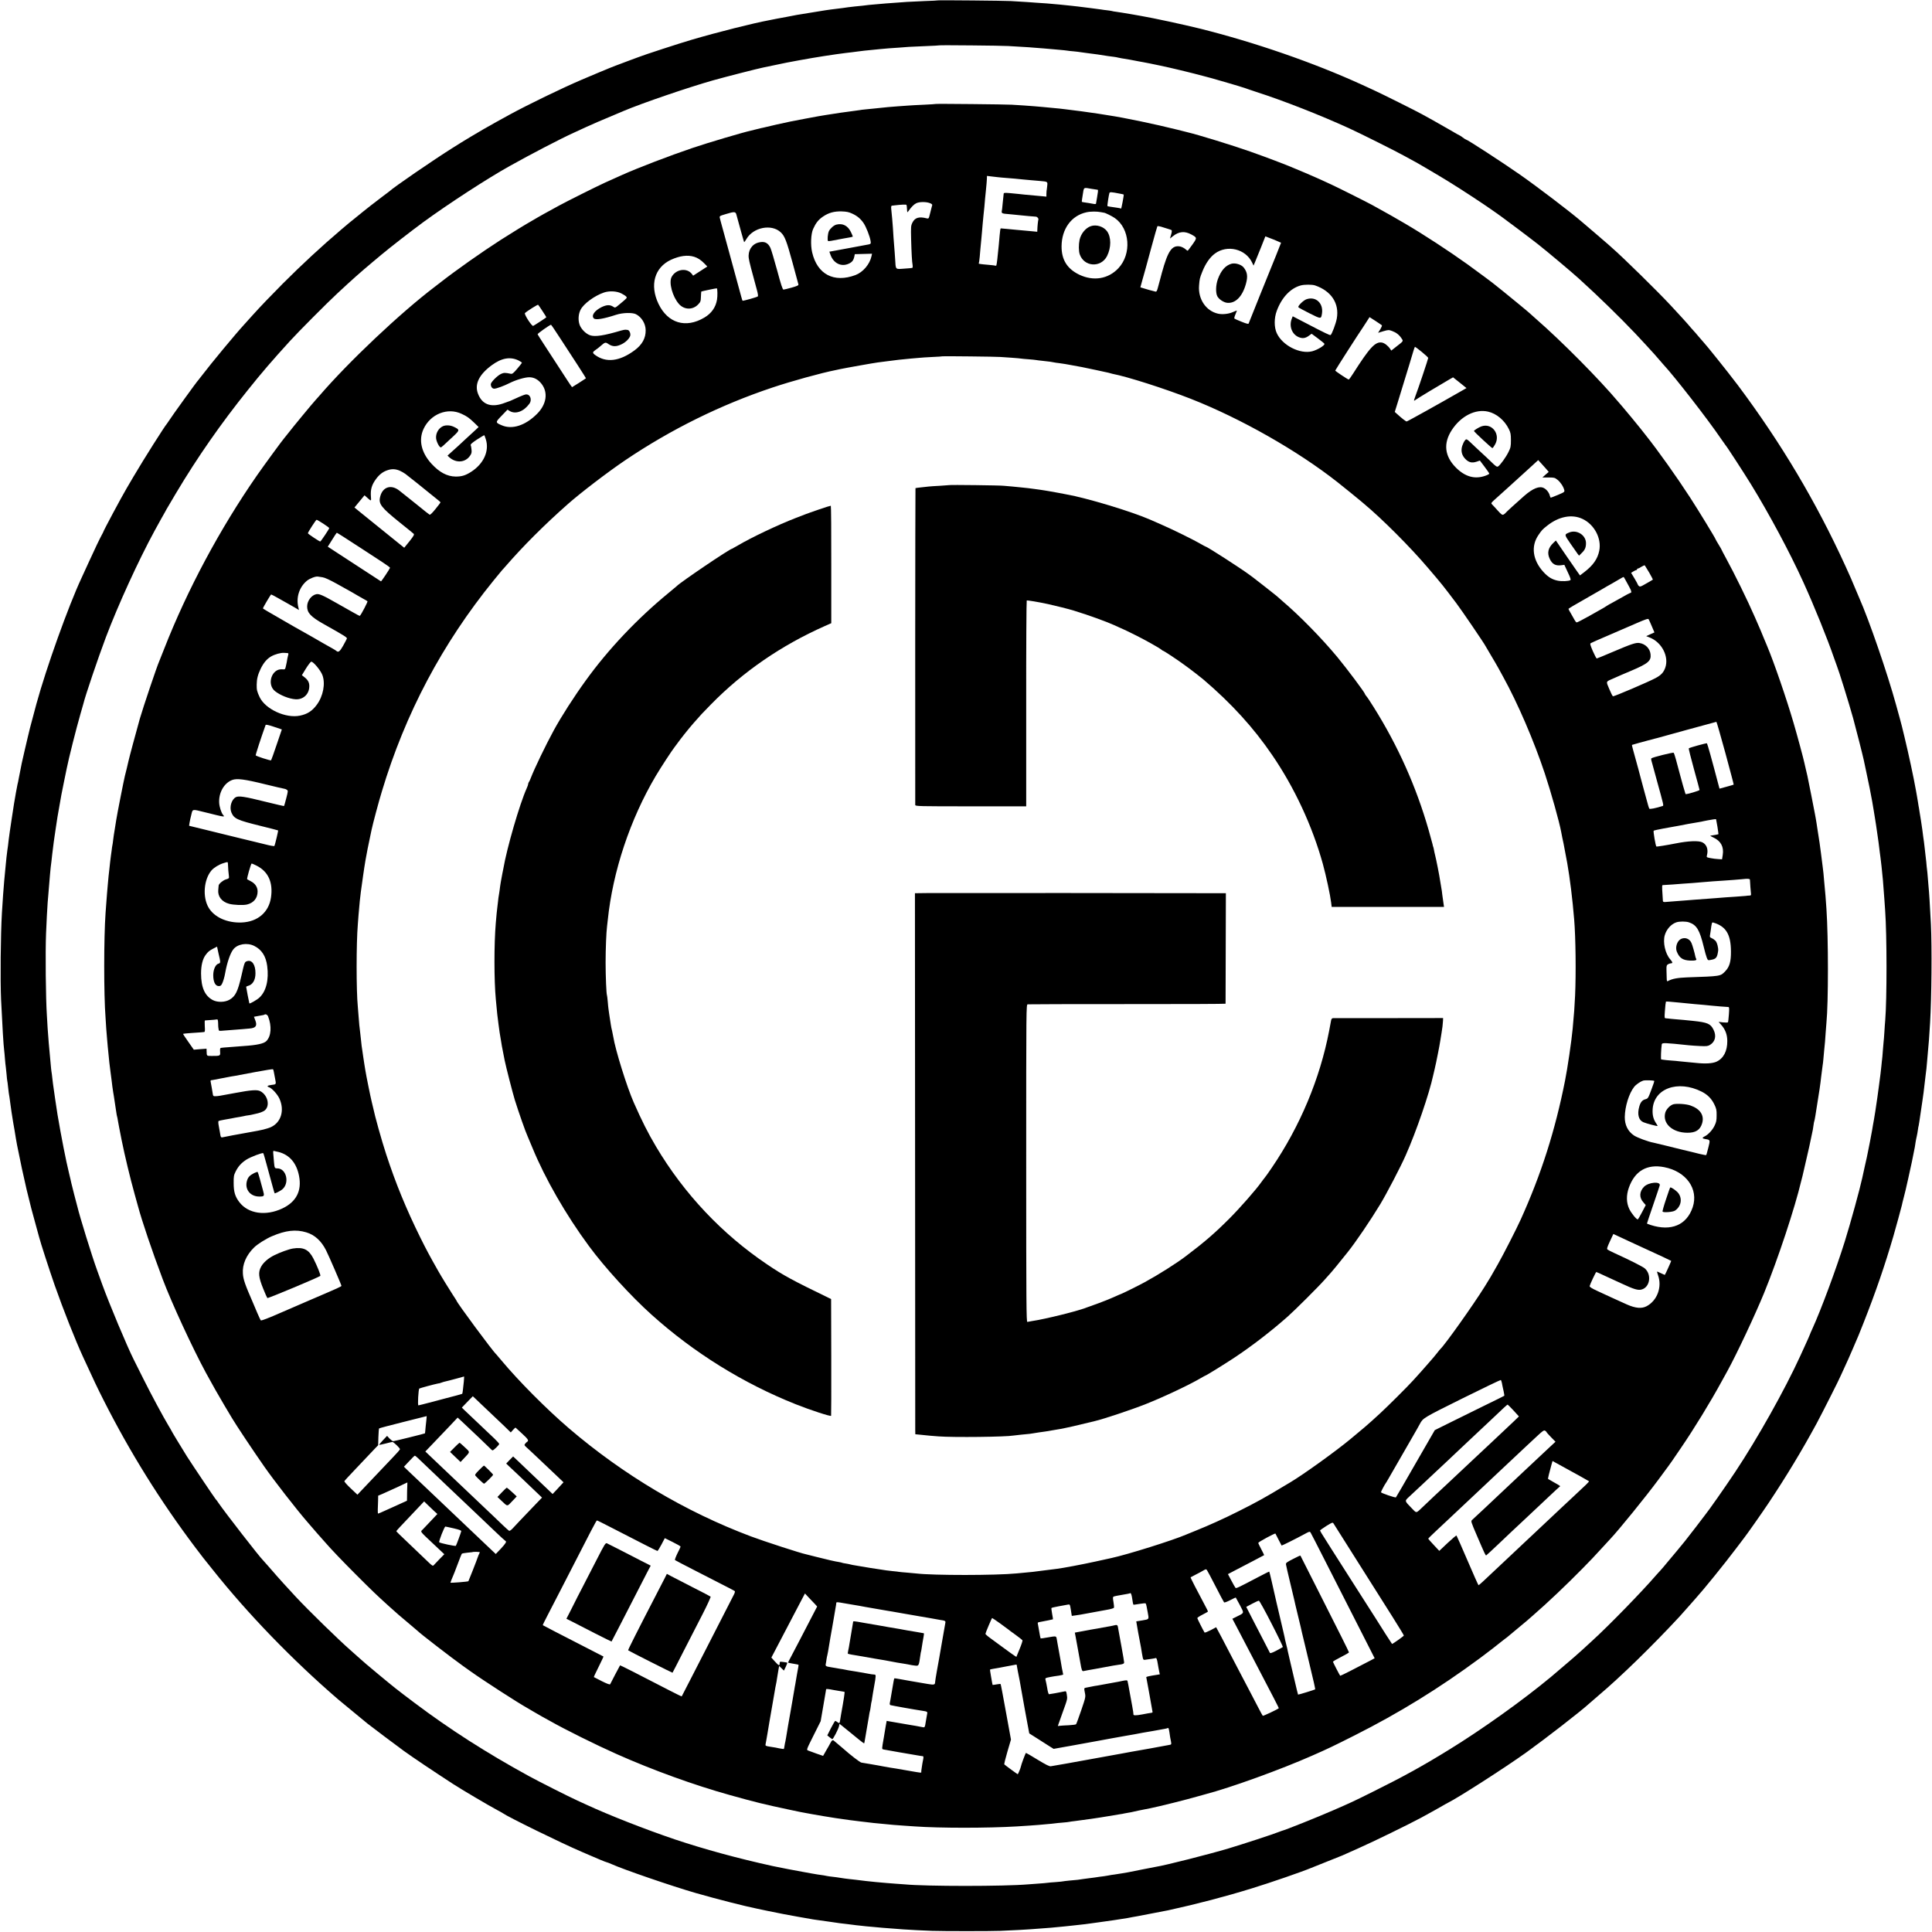 <?xml version="1.0" standalone="no"?>
<!DOCTYPE svg PUBLIC "-//W3C//DTD SVG 20010904//EN"
 "http://www.w3.org/TR/2001/REC-SVG-20010904/DTD/svg10.dtd">
<svg version="1.0" xmlns="http://www.w3.org/2000/svg"
 width="2535pt" height="2535pt" viewBox="0 0 2535 2535"
 preserveAspectRatio="xMidYMid meet">
<g transform="translate(0,2535) scale(0.1,-0.1)"
fill="#000000" stroke="none">
<path d="M12308 25345 c-2 -2 -82 -6 -178 -9 -96 -4 -200 -9 -230 -11 -112 -8
-236 -17 -275 -20 -22 -2 -74 -6 -115 -10 -79 -6 -145 -13 -195 -20 -16 -2
-61 -7 -100 -10 -38 -4 -76 -8 -85 -10 -8 -1 -40 -6 -70 -10 -30 -3 -66 -8
-80 -10 -14 -2 -50 -7 -80 -10 -30 -4 -62 -9 -70 -10 -38 -7 -102 -17 -123
-20 -21 -3 -189 -30 -252 -41 -16 -3 -77 -14 -135 -26 -58 -11 -116 -22 -130
-24 -14 -2 -36 -7 -50 -10 -14 -3 -36 -8 -50 -10 -201 -37 -671 -155 -1015
-256 -154 -45 -636 -202 -696 -227 -13 -5 -67 -25 -119 -44 -109 -40 -271
-102 -315 -122 -16 -7 -55 -23 -85 -35 -60 -25 -65 -27 -225 -95 -260 -111
-710 -329 -955 -463 -66 -35 -278 -154 -337 -188 -94 -55 -271 -160 -293 -175
-14 -9 -63 -40 -110 -69 -244 -153 -784 -523 -830 -570 -3 -3 -41 -32 -85 -64
-76 -57 -254 -195 -265 -206 -3 -3 -39 -32 -80 -65 -103 -83 -105 -84 -200
-165 -260 -221 -517 -459 -769 -711 -159 -160 -296 -303 -396 -414 -49 -55
-98 -109 -108 -120 -117 -127 -444 -522 -552 -665 -27 -36 -52 -67 -55 -70
-16 -14 -347 -473 -386 -535 -10 -16 -21 -32 -24 -35 -24 -23 -310 -475 -439
-695 -45 -77 -86 -147 -91 -155 -71 -121 -302 -553 -305 -570 0 -3 -7 -16 -15
-30 -27 -48 -103 -207 -177 -370 -41 -91 -83 -183 -94 -205 -172 -368 -463
-1182 -591 -1650 -27 -101 -75 -279 -84 -315 -9 -36 -26 -106 -29 -120 -2 -8
-19 -83 -39 -166 -19 -84 -37 -163 -40 -175 -14 -66 -37 -186 -42 -213 -2 -17
-9 -47 -14 -66 -7 -29 -33 -175 -46 -255 -1 -11 -16 -108 -33 -215 -16 -107
-33 -220 -36 -250 -9 -78 -11 -99 -19 -150 -3 -25 -8 -65 -11 -90 -2 -25 -6
-65 -9 -90 -3 -25 -8 -76 -11 -115 -4 -38 -8 -86 -10 -105 -6 -55 -22 -284
-30 -420 -17 -291 -22 -879 -11 -1135 17 -358 32 -605 41 -670 2 -16 7 -66 10
-110 4 -44 8 -91 11 -105 2 -14 6 -56 10 -95 3 -38 7 -77 9 -85 2 -8 7 -42 10
-75 3 -33 8 -71 10 -85 7 -38 13 -80 20 -135 3 -27 10 -79 16 -115 6 -36 12
-78 15 -95 2 -16 6 -41 9 -55 3 -14 10 -52 15 -85 10 -64 27 -167 34 -200 88
-443 160 -748 253 -1075 19 -69 36 -129 37 -135 14 -59 135 -432 204 -630 114
-324 272 -723 372 -940 142 -310 189 -408 271 -570 345 -682 743 -1321 1202
-1930 50 -65 96 -126 103 -135 7 -8 61 -76 120 -150 466 -587 1053 -1193 1652
-1709 33 -28 201 -167 292 -241 41 -34 84 -69 95 -78 30 -25 412 -312 475
-357 131 -94 362 -249 640 -430 109 -71 466 -282 580 -343 36 -19 70 -38 75
-42 65 -48 762 -390 1035 -507 58 -25 119 -51 135 -58 74 -33 181 -77 196 -80
9 -2 36 -12 60 -23 156 -71 797 -291 1109 -381 287 -82 644 -173 803 -205 12
-3 76 -16 142 -30 66 -14 134 -27 150 -30 17 -3 41 -8 55 -11 31 -7 340 -62
395 -71 45 -7 38 -6 200 -28 66 -10 131 -19 145 -21 14 -2 52 -7 85 -10 33 -4
73 -9 89 -11 16 -3 54 -7 85 -10 31 -3 67 -7 81 -9 14 -1 59 -5 100 -9 41 -4
95 -9 120 -11 41 -4 110 -9 275 -21 105 -7 257 -15 375 -19 136 -5 780 -5 895
0 182 8 343 16 385 20 25 2 86 6 135 10 50 3 115 8 145 11 139 13 241 23 290
29 19 2 60 7 90 10 50 5 84 9 160 20 14 2 50 7 80 11 84 10 341 49 385 57 30
6 97 19 125 23 27 5 386 74 410 79 379 83 749 180 1095 287 248 76 664 220
780 269 11 5 101 40 200 80 99 39 194 77 210 84 17 8 113 51 215 96 190 84
651 309 820 400 95 51 277 153 315 176 11 7 27 15 35 19 131 64 752 463 1027
660 250 180 706 533 818 635 32 29 43 38 126 109 291 245 711 655 1069 1041
27 29 114 128 150 169 12 14 36 41 53 60 114 126 382 457 535 660 56 74 105
140 110 145 39 50 231 323 319 455 232 349 429 674 628 1040 62 114 315 615
315 624 0 2 22 50 49 107 27 57 77 169 111 249 34 80 68 159 75 175 7 17 38
93 68 170 159 403 279 752 392 1140 28 98 105 377 110 402 1 10 13 56 25 103
12 47 23 92 25 100 2 8 17 76 34 150 16 74 32 146 35 160 3 14 8 36 11 50 3
14 12 59 20 100 8 41 17 86 20 100 2 13 7 42 10 65 4 22 10 56 15 75 5 19 11
57 15 84 3 27 8 52 10 55 1 3 6 30 10 60 4 30 9 63 11 75 2 11 6 38 9 61 6 45
16 112 20 135 6 33 23 166 30 235 3 28 7 66 10 85 11 84 15 119 20 185 3 39 8
90 10 115 11 112 20 224 30 400 20 335 25 992 11 1290 -15 284 -23 416 -31
495 -2 22 -6 76 -10 120 -3 44 -8 91 -10 105 -2 14 -7 59 -10 100 -4 41 -9 84
-11 95 -2 11 -6 47 -9 80 -3 33 -8 71 -10 85 -2 14 -7 45 -10 70 -8 65 -14
114 -30 215 -8 50 -17 107 -21 129 -3 21 -7 48 -10 59 -2 12 -6 37 -9 57 -3
20 -7 47 -10 60 -3 14 -10 52 -15 85 -32 179 -93 464 -151 705 -17 69 -32 132
-34 140 -3 15 -39 147 -76 280 -115 419 -355 1114 -484 1405 -7 17 -32 75 -55
130 -23 55 -48 114 -55 130 -377 853 -821 1624 -1375 2385 -46 63 -94 129
-107 145 -13 17 -27 35 -31 40 -84 113 -393 499 -416 520 -6 6 -35 39 -65 75
-30 36 -59 70 -65 75 -6 6 -24 26 -40 45 -33 41 -160 181 -266 294 -173 186
-629 633 -763 749 -12 10 -38 33 -57 51 -19 17 -100 87 -180 155 -80 68 -156
133 -170 145 -154 132 -577 454 -810 617 -234 163 -689 459 -707 459 -3 0 -21
11 -39 25 -18 14 -35 25 -37 25 -3 0 -65 35 -138 78 -74 43 -170 98 -214 122
-44 24 -109 59 -145 80 -77 43 -534 271 -635 317 -38 18 -106 49 -150 69 -636
291 -1414 560 -2137 740 -216 53 -609 138 -762 164 -28 5 -89 16 -136 24 -96
16 -149 25 -200 32 -19 2 -42 6 -50 9 -8 2 -37 7 -65 10 -27 3 -61 7 -74 10
-14 2 -47 7 -75 10 -28 3 -62 8 -76 10 -14 2 -50 7 -80 10 -30 3 -66 8 -80 10
-14 2 -50 6 -80 9 -30 3 -100 10 -155 16 -55 5 -131 12 -170 15 -38 2 -99 7
-135 9 -60 5 -149 11 -335 22 -76 5 -953 13 -957 9z m922 -599 c47 -3 130 -8
185 -11 55 -3 120 -7 145 -10 25 -2 83 -7 130 -10 47 -4 99 -8 115 -10 17 -1
62 -5 100 -9 39 -3 81 -8 95 -10 14 -3 54 -7 90 -10 36 -4 76 -8 90 -11 14 -2
46 -7 72 -10 68 -7 232 -31 288 -41 14 -2 45 -6 70 -9 25 -3 52 -8 61 -11 10
-2 30 -6 45 -9 32 -4 185 -31 224 -40 14 -3 39 -7 55 -10 81 -14 350 -71 445
-95 41 -10 86 -21 100 -24 14 -3 70 -17 125 -31 55 -15 109 -29 119 -31 46 -9
525 -148 561 -163 11 -5 72 -25 135 -46 361 -116 852 -309 1225 -480 153 -70
612 -300 718 -359 64 -36 119 -66 121 -66 6 0 333 -192 456 -268 193 -119 487
-312 632 -416 31 -23 66 -48 78 -56 35 -24 395 -295 474 -358 129 -102 430
-355 532 -447 250 -226 538 -507 741 -721 60 -64 231 -248 250 -271 78 -91
104 -121 120 -138 142 -152 583 -719 753 -970 30 -44 57 -82 60 -85 13 -11
242 -364 332 -510 241 -392 509 -892 688 -1285 146 -321 316 -741 405 -1000
15 -44 31 -89 36 -100 25 -60 160 -493 215 -692 33 -120 128 -494 138 -543 2
-14 19 -90 36 -170 27 -124 60 -288 76 -380 13 -74 17 -98 21 -125 2 -16 8
-52 13 -80 5 -27 12 -70 15 -95 3 -25 11 -74 16 -110 13 -84 22 -151 34 -255
3 -27 8 -61 10 -75 6 -42 17 -143 31 -290 6 -67 7 -87 19 -250 4 -52 8 -117
10 -145 24 -326 24 -1170 1 -1445 -3 -25 -7 -94 -11 -154 -4 -60 -8 -116 -10
-125 -1 -9 -6 -61 -10 -116 -4 -55 -8 -106 -10 -115 -1 -8 -6 -46 -9 -85 -9
-87 -12 -111 -32 -260 -9 -66 -18 -133 -20 -148 -10 -78 -43 -291 -60 -377 -2
-14 -7 -41 -10 -60 -3 -19 -16 -89 -29 -155 -13 -66 -26 -131 -29 -145 -2 -14
-18 -88 -36 -165 -17 -77 -33 -149 -35 -160 -31 -144 -152 -586 -230 -836
-115 -367 -313 -900 -426 -1147 -16 -34 -29 -64 -29 -67 0 -2 -11 -28 -24 -57
-13 -29 -35 -78 -49 -108 -14 -30 -39 -86 -57 -125 -202 -441 -556 -1073 -853
-1520 -132 -198 -350 -510 -400 -570 -4 -5 -57 -75 -118 -155 -61 -80 -126
-163 -144 -185 -18 -22 -69 -83 -111 -135 -43 -52 -83 -100 -89 -106 -5 -6
-26 -30 -45 -54 -19 -24 -51 -61 -70 -82 -19 -20 -46 -50 -59 -65 -181 -211
-622 -664 -841 -863 -51 -47 -112 -102 -134 -123 -23 -21 -63 -57 -90 -80 -27
-23 -54 -47 -60 -52 -10 -9 -197 -169 -251 -214 -374 -311 -906 -691 -1345
-961 -349 -215 -600 -353 -995 -549 -261 -130 -285 -141 -517 -242 -218 -95
-630 -260 -683 -273 -5 -2 -21 -8 -35 -13 -62 -26 -465 -158 -662 -217 -255
-76 -833 -223 -953 -241 -11 -2 -90 -17 -175 -34 -85 -18 -168 -34 -185 -37
-16 -2 -56 -9 -88 -15 -32 -5 -74 -12 -95 -15 -20 -2 -59 -8 -87 -14 -27 -5
-74 -12 -104 -15 -30 -4 -63 -9 -75 -11 -12 -2 -43 -6 -71 -9 -27 -3 -61 -8
-75 -10 -36 -7 -85 -13 -176 -20 -43 -4 -81 -9 -84 -10 -3 -2 -46 -6 -95 -10
-50 -3 -101 -8 -115 -10 -14 -2 -65 -7 -115 -10 -49 -3 -110 -8 -135 -10 -314
-27 -1341 -27 -1620 0 -19 2 -75 6 -125 9 -87 6 -124 10 -250 21 -103 10 -165
17 -265 30 -19 2 -60 7 -90 10 -30 3 -80 10 -110 15 -30 5 -80 12 -110 15 -30
3 -62 8 -70 10 -13 4 -61 11 -125 20 -11 1 -48 8 -82 14 -35 6 -74 13 -88 16
-104 18 -326 61 -415 80 -457 100 -903 222 -1285 350 -390 132 -862 317 -1160
455 -33 15 -87 40 -120 55 -110 50 -511 252 -636 321 -553 302 -1044 617
-1502 962 -249 188 -250 189 -477 377 -119 98 -204 171 -270 231 -25 22 -63
56 -84 75 -165 144 -562 532 -723 705 -127 137 -224 244 -254 279 -19 22 -36
42 -39 45 -3 3 -35 39 -70 80 -36 41 -68 77 -71 80 -35 30 -497 625 -579 745
-18 28 -37 52 -41 55 -7 5 -310 456 -376 560 -63 101 -203 331 -203 336 0 2
-17 32 -38 66 -66 109 -226 405 -332 618 -56 113 -113 225 -125 250 -85 168
-322 733 -415 990 -23 63 -52 144 -65 180 -68 186 -229 706 -260 838 -3 9 -20
78 -40 152 -19 74 -37 146 -40 160 -2 14 -16 70 -29 125 -40 161 -103 483
-151 767 -7 38 -55 367 -60 408 -2 19 -7 58 -10 85 -3 28 -7 61 -10 75 -2 14
-7 57 -10 95 -3 39 -8 88 -10 110 -10 95 -21 232 -30 360 -3 50 -8 126 -10
170 -15 224 -21 828 -11 1075 6 147 16 346 21 405 5 63 16 201 20 240 1 17 6
71 10 120 4 50 9 97 10 105 2 8 6 44 10 80 3 36 8 76 10 90 2 14 7 50 10 80 3
30 8 66 10 80 2 14 7 45 10 70 3 25 12 86 20 135 8 50 16 106 19 125 5 33 41
237 51 290 2 14 18 93 35 175 17 83 33 161 36 175 24 123 125 524 179 710 20
69 38 132 40 140 22 95 193 600 294 868 163 430 428 1009 639 1397 49 91 124
224 139 250 7 11 15 27 19 35 4 8 60 103 124 210 282 473 589 913 944 1355
183 229 315 382 550 640 103 114 500 513 622 625 201 187 297 272 454 404 58
49 115 97 128 107 106 89 398 316 547 425 323 236 836 570 1130 734 286 160
667 358 845 439 41 19 116 53 165 76 76 35 163 73 490 210 241 102 842 307
1165 399 167 47 601 158 664 170 26 5 174 36 201 42 83 20 436 84 595 108 155
24 196 29 288 41 20 2 55 7 77 9 22 3 60 8 85 11 25 3 61 7 80 10 19 2 64 7
100 10 36 3 85 8 110 11 70 7 147 13 245 19 50 4 108 8 130 10 22 2 121 6 220
10 99 4 181 8 183 10 5 4 814 -3 902 -9z"/>
<path d="M12279 23986 c-2 -2 -71 -6 -154 -10 -82 -4 -175 -8 -205 -11 -30 -2
-93 -7 -140 -10 -47 -4 -103 -8 -125 -10 -132 -13 -163 -16 -195 -20 -19 -2
-64 -7 -100 -10 -36 -3 -72 -8 -80 -10 -8 -2 -37 -6 -65 -9 -58 -6 -304 -42
-385 -56 -30 -5 -71 -12 -90 -15 -28 -4 -309 -58 -370 -70 -66 -13 -301 -66
-312 -70 -7 -2 -24 -6 -38 -9 -14 -2 -54 -12 -90 -21 -36 -9 -72 -18 -80 -20
-95 -20 -562 -158 -765 -227 -304 -103 -718 -262 -921 -353 -16 -8 -61 -28
-100 -45 -38 -17 -96 -43 -129 -58 -97 -44 -502 -246 -600 -300 -201 -110
-232 -127 -280 -155 -27 -17 -59 -35 -70 -41 -80 -45 -278 -166 -415 -254
-246 -158 -584 -396 -795 -561 -22 -17 -53 -41 -70 -54 -453 -344 -1130 -983
-1516 -1432 -19 -21 -41 -46 -49 -55 -28 -29 -306 -365 -355 -430 -28 -36 -53
-67 -56 -70 -12 -10 -268 -360 -355 -485 -489 -704 -916 -1503 -1220 -2279
-30 -78 -59 -150 -64 -161 -31 -68 -213 -610 -255 -755 -51 -182 -142 -520
-150 -560 -4 -21 -38 -162 -46 -190 -11 -41 -105 -517 -113 -575 -3 -22 -12
-78 -20 -125 -8 -47 -18 -110 -21 -140 -3 -30 -8 -62 -10 -70 -2 -8 -7 -39
-10 -69 -4 -30 -8 -62 -10 -72 -2 -9 -6 -46 -10 -81 -3 -34 -8 -76 -10 -93 -6
-46 -14 -123 -20 -195 -3 -36 -7 -87 -10 -115 -3 -27 -7 -86 -10 -130 -3 -44
-8 -105 -10 -135 -23 -324 -24 -1069 0 -1375 1 -22 6 -86 9 -142 4 -56 9 -117
11 -135 2 -18 6 -64 9 -103 8 -85 16 -170 21 -210 2 -16 9 -70 15 -120 6 -49
13 -101 15 -115 2 -14 6 -47 9 -75 4 -27 9 -61 11 -75 3 -14 7 -41 10 -60 2
-19 9 -64 15 -100 6 -36 13 -83 16 -105 3 -22 7 -46 10 -54 3 -8 7 -30 10 -50
5 -29 23 -126 49 -256 42 -208 113 -504 172 -715 19 -69 38 -138 43 -155 51
-192 188 -597 325 -960 117 -311 392 -905 568 -1230 87 -160 162 -291 240
-423 51 -84 97 -161 102 -171 48 -82 276 -425 423 -635 127 -182 425 -565 565
-726 12 -14 48 -56 82 -95 33 -38 74 -86 92 -105 17 -19 41 -46 53 -60 80 -93
234 -254 415 -435 205 -205 266 -264 430 -412 116 -104 128 -115 255 -221 63
-53 117 -99 120 -102 25 -28 443 -351 596 -460 27 -19 74 -53 104 -74 167
-119 616 -409 742 -479 25 -14 63 -36 85 -50 21 -13 69 -40 106 -61 37 -20 84
-46 105 -58 195 -111 604 -314 872 -433 474 -211 1015 -407 1485 -538 337 -94
445 -121 785 -193 63 -14 125 -26 138 -29 12 -2 48 -9 80 -15 31 -5 68 -12 82
-15 40 -8 246 -42 300 -50 14 -2 45 -6 70 -10 102 -15 114 -17 255 -34 127
-16 237 -28 335 -36 36 -3 83 -8 105 -10 22 -2 83 -7 135 -10 52 -4 118 -8
145 -10 328 -23 950 -23 1335 0 103 6 257 17 290 20 19 2 69 6 110 10 41 3 86
8 100 10 14 2 59 7 100 10 41 3 82 8 90 10 8 2 40 7 70 10 96 11 331 45 445
65 61 10 128 21 150 25 22 3 47 7 55 10 8 2 33 6 55 10 22 3 56 10 75 15 19 5
48 11 64 14 16 3 52 10 80 16 28 6 60 12 71 14 110 22 472 112 630 158 39 11
79 22 90 25 336 88 988 324 1400 506 208 91 278 125 560 267 585 295 1108 617
1645 1014 90 66 269 205 280 216 3 3 23 18 45 35 22 16 42 31 45 35 3 3 30 25
60 50 30 25 57 47 60 50 3 3 30 25 60 50 30 25 60 49 66 55 6 5 42 37 80 70
187 162 442 404 644 610 118 120 149 152 273 288 45 49 87 95 93 101 113 119
470 559 634 781 57 77 115 156 129 175 14 19 37 51 50 70 13 19 65 96 116 170
170 248 389 606 531 867 21 37 56 102 79 143 123 224 365 739 482 1025 182
446 403 1113 488 1473 3 9 9 37 16 62 14 59 13 53 52 225 30 127 44 192 83
380 2 11 7 40 10 65 3 25 8 48 10 51 2 3 8 34 14 70 5 35 12 75 14 89 4 21 29
182 41 260 7 48 19 135 20 155 3 29 16 126 20 155 3 14 7 52 10 85 2 33 7 83
10 110 9 85 14 140 20 237 4 51 9 109 10 128 26 261 26 1112 0 1495 -8 121
-17 234 -21 265 -2 19 -7 69 -10 110 -7 87 -8 95 -18 175 -13 109 -33 258 -41
315 -6 42 -26 173 -31 200 -2 14 -6 41 -9 60 -3 19 -7 46 -10 60 -3 14 -8 41
-11 60 -6 35 -92 471 -99 500 -2 8 -11 47 -20 85 -9 39 -18 77 -20 87 -10 50
-93 358 -140 518 -95 326 -260 804 -349 1015 -7 17 -28 66 -46 110 -35 88 -35
85 -113 265 -96 221 -269 573 -381 778 -31 56 -56 105 -56 107 0 3 -18 34 -40
70 -22 36 -40 67 -40 70 0 10 -223 376 -332 544 -177 273 -416 610 -588 826
-30 38 -60 76 -67 85 -16 21 -215 263 -228 276 -5 6 -30 35 -55 64 -260 309
-748 801 -1085 1095 -44 39 -82 72 -85 76 -11 12 -252 210 -345 285 -55 43
-102 81 -105 84 -13 13 -221 168 -365 272 -249 178 -570 388 -817 533 -121 72
-229 132 -433 245 -67 37 -466 237 -535 268 -25 11 -83 38 -130 60 -47 21
-141 63 -210 92 -69 29 -138 58 -155 65 -89 39 -373 147 -570 216 -222 79
-691 223 -825 254 -8 2 -69 17 -135 34 -284 71 -695 157 -890 186 -11 2 -78
12 -150 24 -118 18 -310 44 -425 57 -25 3 -58 7 -75 9 -16 2 -64 7 -105 10
-41 4 -93 8 -115 11 -74 7 -150 13 -250 20 -55 3 -127 8 -160 10 -73 5 -992
14 -996 10z m816 -961 c17 -2 66 -7 110 -10 44 -3 94 -7 110 -9 17 -2 66 -7
110 -11 44 -4 94 -9 110 -10 17 -2 64 -6 105 -9 111 -10 107 -7 100 -71 -3
-31 -7 -58 -8 -60 -1 -3 -2 -21 -2 -40 l0 -35 -52 5 c-29 3 -73 7 -98 9 -84 7
-185 17 -215 21 -16 2 -67 7 -112 11 -77 6 -83 5 -84 -12 -1 -11 -3 -28 -4
-39 -2 -11 -6 -54 -10 -95 -3 -41 -8 -82 -11 -92 -3 -9 1 -20 7 -24 13 -7 21
-9 142 -19 43 -4 88 -8 100 -10 12 -2 58 -6 102 -10 44 -3 88 -7 98 -8 21 -4
37 -25 31 -41 -4 -12 -12 -86 -13 -129 l-1 -28 -62 6 c-69 6 -148 13 -218 20
-25 2 -76 7 -115 11 -38 3 -74 7 -79 7 -11 3 -12 0 -31 -218 -14 -154 -27
-259 -32 -268 -2 -4 -7 -5 -11 -3 -4 2 -44 7 -90 11 -46 4 -91 8 -100 10 -9 2
-21 4 -25 4 -5 1 -6 4 -4 9 3 4 8 41 12 82 3 41 8 89 9 105 2 17 7 68 11 115
4 47 9 96 10 110 2 14 6 61 9 105 4 44 9 96 11 115 3 19 7 67 11 105 3 39 7
86 9 105 2 19 7 69 11 110 4 41 8 84 9 95 1 11 3 37 4 58 l1 39 58 -7 c31 -3
71 -8 87 -10z m1235 -154 c36 -6 68 -11 73 -11 4 0 5 -12 3 -27 -3 -16 -8 -50
-12 -78 -5 -27 -9 -53 -10 -57 -1 -5 -2 -13 -3 -19 0 -6 -12 -8 -28 -5 -16 3
-46 8 -68 12 -64 9 -87 13 -90 16 -2 2 4 44 12 94 17 103 4 95 123 75z m359
-61 c30 -5 55 -11 56 -13 3 -6 -31 -188 -35 -184 -3 3 -25 7 -50 11 -87 12
-125 18 -129 22 -4 4 18 150 26 172 6 14 25 13 132 -8z m-2489 -125 c21 -7 34
-18 32 -26 -2 -8 -6 -21 -8 -29 -2 -8 -11 -46 -21 -83 -16 -66 -18 -68 -43
-62 -101 26 -155 10 -188 -56 -20 -41 -21 -55 -17 -219 5 -182 11 -296 20
-342 2 -15 1 -29 -3 -32 -5 -3 -54 -8 -109 -11 -119 -8 -109 -19 -118 130 -4
55 -8 123 -11 150 -7 83 -13 165 -18 255 -6 81 -12 155 -22 248 -3 29 0 42 8
43 7 1 22 3 33 4 91 11 155 13 159 7 3 -5 6 -30 7 -57 3 -46 3 -47 18 -26 38
54 73 90 103 104 39 20 129 21 178 2z m-1020 -137 c68 -31 111 -67 151 -125
33 -48 83 -175 92 -235 6 -41 8 -40 -68 -53 -16 -3 -115 -21 -220 -41 -104
-19 -204 -38 -222 -41 l-31 -5 16 -44 c40 -109 140 -158 236 -115 46 20 65 44
76 96 l6 30 113 3 113 3 -7 -33 c-23 -106 -112 -210 -210 -247 -283 -106 -502
9 -569 299 -22 95 -16 241 13 305 35 78 68 121 128 162 74 51 148 72 248 69
61 -2 93 -8 135 -28z m3267 18 c18 -4 35 -7 38 -7 13 1 101 -42 141 -69 200
-138 225 -471 49 -659 -133 -142 -327 -174 -514 -85 -159 77 -233 196 -232
373 2 228 128 401 324 445 55 13 141 13 194 2z m-4785 -31 c41 -152 99 -359
102 -362 2 -2 15 16 30 41 90 154 330 201 450 88 53 -49 77 -113 156 -402 39
-146 73 -272 76 -281 4 -13 -15 -22 -89 -43 -51 -14 -99 -26 -107 -26 -11 0
-34 69 -83 253 -38 138 -77 271 -88 294 -32 69 -79 91 -156 71 -89 -22 -142
-108 -128 -207 5 -41 35 -155 106 -414 13 -46 18 -81 13 -86 -10 -10 -196 -62
-201 -57 -2 2 -10 27 -18 57 -8 30 -71 261 -140 514 -69 253 -128 467 -130
475 -2 8 -6 26 -10 40 -6 25 -3 27 82 52 108 33 125 32 135 -7z m5658 -186
c25 -7 49 -16 53 -19 5 -4 2 -31 -7 -59 l-15 -51 37 29 c80 65 155 72 243 25
78 -43 78 -43 14 -134 -31 -44 -59 -80 -62 -80 -3 0 -18 11 -34 25 -16 13 -45
27 -64 31 -108 20 -160 -56 -240 -346 -2 -8 -13 -49 -24 -90 -12 -41 -26 -94
-32 -118 -9 -32 -16 -41 -28 -38 -9 2 -29 8 -46 12 -16 4 -32 8 -35 9 -3 0
-30 9 -61 18 l-56 17 28 102 c16 57 33 119 39 138 5 19 41 152 80 294 39 143
73 263 76 267 2 4 23 2 47 -5 23 -8 62 -19 87 -27z m1448 -166 l41 -18 -65
-165 c-36 -91 -72 -178 -79 -195 -10 -22 -249 -617 -282 -701 -3 -8 -34 1 -91
24 -48 19 -91 38 -95 42 -4 4 1 28 13 54 11 26 20 49 20 51 0 2 -25 -7 -56
-21 -54 -24 -135 -32 -191 -20 -158 35 -264 190 -250 369 7 89 9 98 43 183 42
106 100 189 165 237 162 120 403 61 488 -118 l19 -40 19 45 c11 25 46 111 78
192 l58 147 62 -24 c35 -13 81 -31 103 -42z m-7660 -202 c46 -14 91 -43 135
-89 l38 -39 -93 -60 -93 -60 -18 24 c-67 84 -211 61 -265 -42 -38 -73 11 -255
95 -352 69 -79 181 -83 253 -8 32 33 35 42 37 102 1 36 4 67 5 68 7 4 202 45
204 42 9 -8 10 -103 2 -149 -17 -101 -73 -180 -166 -235 -244 -145 -480 -74
-602 181 -117 246 -52 476 163 577 116 53 218 67 305 40z m8147 -376 c214 -73
321 -237 285 -436 -12 -65 -64 -204 -81 -215 -9 -5 -67 22 -335 162 l-162 84
-11 -28 c-40 -97 -2 -205 86 -244 52 -23 92 -18 140 19 l33 24 82 -61 c46 -34
85 -66 86 -71 8 -20 -89 -79 -160 -98 -161 -41 -393 77 -466 239 -35 77 -35
197 1 292 64 174 180 297 315 333 47 13 150 13 187 0z m-9102 -105 c26 -13 54
-31 62 -40 17 -18 18 -17 -92 -108 -50 -42 -53 -43 -76 -27 -44 29 -87 27
-154 -5 -92 -46 -138 -111 -101 -148 23 -23 125 -7 293 48 86 28 214 31 260 7
74 -38 126 -123 127 -209 2 -104 -46 -191 -146 -265 -198 -146 -374 -166 -518
-60 -36 27 -35 37 7 66 19 13 47 34 62 48 63 55 67 56 108 28 54 -36 103 -36
175 0 51 26 94 68 108 105 11 29 -9 79 -33 81 -8 1 -21 2 -27 3 -7 1 -33 -4
-58 -11 -225 -67 -340 -84 -405 -63 -58 19 -121 83 -141 142 -20 61 -15 138
14 194 40 79 183 184 307 226 71 24 167 19 228 -12z m-1034 -233 c29 -43 51
-80 49 -81 -18 -15 -161 -108 -172 -112 -18 -7 -122 154 -108 168 25 25 168
115 173 109 4 -3 30 -41 58 -84z m11013 -185 c4 -4 -6 -28 -21 -53 l-29 -46
69 21 c66 19 71 19 115 3 54 -20 93 -50 123 -96 26 -39 30 -33 -69 -110 l-65
-51 -15 23 c-28 41 -72 75 -106 82 -88 16 -161 -63 -380 -407 -27 -43 -52 -77
-57 -78 -11 0 -177 110 -177 118 0 6 323 510 361 563 6 9 29 44 50 77 l39 61
78 -50 c42 -28 80 -53 84 -57z m-10782 -170 c63 -97 166 -255 228 -350 62 -96
112 -175 110 -176 -12 -10 -179 -116 -182 -116 -2 0 -32 44 -67 98 -145 224
-230 354 -303 466 -43 66 -80 124 -82 130 -3 9 157 122 176 125 3 0 57 -79
120 -177z m11305 -179 c46 -38 84 -73 85 -79 0 -12 -134 -414 -169 -503 -11
-30 -19 -56 -17 -58 1 -2 14 5 27 15 21 16 304 187 439 265 l46 26 88 -70 88
-71 -84 -48 c-289 -166 -692 -390 -701 -390 -11 0 -66 43 -128 100 l-28 25 45
145 c24 80 58 190 75 245 17 55 48 156 69 225 21 69 46 151 55 183 9 31 19 57
21 57 3 0 43 -30 89 -67z m-5525 -67 c25 -2 91 -6 147 -10 57 -4 111 -9 121
-11 10 -2 54 -6 98 -9 43 -3 88 -8 99 -10 11 -2 47 -7 80 -10 86 -9 138 -16
155 -21 8 -2 39 -7 69 -10 30 -4 63 -9 75 -11 12 -2 37 -7 56 -10 75 -12 250
-46 355 -70 61 -13 120 -26 133 -29 13 -2 32 -7 42 -10 10 -3 27 -7 37 -10
195 -37 686 -194 1028 -328 654 -257 1401 -681 1925 -1094 55 -43 297 -239
306 -248 6 -5 24 -21 40 -34 240 -200 607 -567 844 -846 187 -219 189 -222
369 -460 67 -88 371 -535 382 -561 2 -5 34 -58 70 -119 36 -60 81 -137 99
-170 18 -33 46 -85 63 -115 191 -346 405 -843 547 -1270 81 -244 191 -636 215
-768 5 -29 22 -114 31 -152 5 -22 33 -173 48 -255 35 -199 68 -463 91 -740 20
-238 25 -709 12 -1000 -9 -174 -11 -207 -32 -435 -14 -153 -68 -523 -100 -680
-129 -652 -311 -1224 -582 -1823 -52 -116 -229 -462 -300 -587 -95 -168 -102
-180 -174 -295 -150 -240 -517 -757 -579 -815 -3 -3 -24 -27 -45 -55 -22 -27
-42 -52 -45 -55 -3 -3 -32 -36 -65 -75 -33 -38 -78 -90 -101 -115 -22 -25 -69
-76 -104 -115 -76 -84 -328 -334 -425 -424 -39 -35 -90 -82 -115 -105 -41 -37
-142 -125 -195 -167 -11 -10 -49 -41 -85 -71 -190 -158 -617 -465 -790 -568
-14 -8 -52 -31 -84 -50 -234 -142 -364 -214 -596 -330 -184 -93 -388 -185
-555 -252 -55 -22 -113 -46 -130 -53 -173 -75 -771 -263 -985 -309 -14 -3
-106 -24 -205 -45 -167 -37 -438 -88 -509 -96 -17 -2 -85 -10 -151 -19 -158
-21 -187 -24 -270 -31 -38 -4 -86 -8 -105 -10 -274 -27 -1095 -27 -1315 -1
-16 2 -70 7 -119 11 -50 4 -98 8 -107 10 -10 2 -49 7 -86 10 -37 4 -75 9 -85
10 -9 2 -38 6 -65 10 -26 4 -88 13 -138 21 -49 8 -103 17 -120 20 -29 5 -82
13 -118 20 -10 2 -26 5 -35 8 -9 3 -34 7 -56 11 -21 3 -41 7 -45 9 -3 2 -22 7
-41 10 -49 7 -154 31 -295 67 -66 17 -128 33 -139 35 -68 13 -553 171 -721
234 -860 323 -1676 808 -2390 1419 -295 253 -660 620 -886 891 -34 41 -65 77
-68 80 -40 33 -521 683 -521 704 0 2 -22 36 -49 77 -48 74 -149 238 -192 314
-110 194 -153 274 -233 435 -186 376 -325 715 -449 1095 -60 183 -149 502
-172 615 -2 8 -10 42 -18 75 -15 59 -75 356 -82 405 -2 14 -8 52 -14 85 -5 33
-13 80 -16 105 -3 25 -8 56 -10 70 -6 31 -13 88 -20 160 -3 30 -8 71 -10 90
-8 57 -13 110 -20 205 -4 50 -9 106 -10 125 -21 210 -21 831 0 1080 1 19 6 73
9 120 12 146 22 245 31 310 3 22 22 161 30 215 4 33 27 179 31 200 2 11 8 45
14 75 6 30 12 64 14 75 7 35 48 229 51 245 18 85 95 374 136 507 307 1022 791
1936 1466 2767 59 72 109 133 112 136 3 3 24 25 45 50 230 265 508 543 817
816 170 150 523 420 754 576 600 405 1251 726 1930 953 251 84 641 192 830
229 17 4 41 9 55 12 70 15 452 83 495 88 28 4 66 8 85 11 163 22 238 30 350
40 41 3 93 8 115 10 22 3 99 7 170 11 72 3 131 7 133 9 4 3 709 -4 762 -9z
m-6327 -45 c26 -13 46 -27 45 -32 -2 -5 -30 -40 -63 -79 -51 -60 -64 -69 -85
-64 -70 15 -90 15 -126 -2 -49 -23 -134 -109 -134 -135 0 -34 19 -59 45 -59
29 0 129 37 202 74 81 41 200 76 257 76 64 0 118 -30 163 -88 87 -114 64 -267
-59 -391 -153 -154 -327 -211 -465 -151 -85 36 -85 39 1 127 l75 78 31 -19
c76 -44 182 -5 255 95 43 57 8 138 -54 122 -22 -5 -118 -46 -196 -83 -11 -5
-56 -21 -100 -36 -160 -52 -271 -8 -323 130 -48 124 13 250 179 373 130 96
243 116 352 64z m-746 -701 c73 -34 97 -51 171 -122 l52 -51 -38 -36 c-21 -20
-83 -76 -137 -126 -54 -49 -103 -95 -109 -101 -6 -5 -36 -33 -68 -61 l-56 -51
21 -20 c90 -82 213 -73 275 19 19 27 23 43 19 79 -2 25 -7 52 -11 60 -4 11 20
31 83 73 49 31 91 57 94 57 3 0 13 -25 22 -55 48 -152 -29 -322 -195 -427 -74
-47 -122 -61 -201 -61 -113 2 -213 55 -318 169 -134 147 -171 312 -103 457 91
195 315 284 499 197z m13468 29 c111 -25 217 -114 273 -229 23 -47 27 -68 27
-145 0 -82 -3 -97 -32 -156 -35 -71 -107 -170 -136 -189 -16 -9 -29 -1 -95 64
-42 41 -88 84 -102 96 -14 12 -59 54 -100 93 -124 118 -116 114 -140 86 -11
-13 -26 -45 -34 -70 -20 -65 -6 -123 41 -171 44 -46 87 -56 147 -36 l44 15 61
-81 c34 -45 62 -85 62 -91 0 -5 -24 -18 -53 -28 -137 -48 -264 -13 -384 107
-150 150 -168 319 -55 493 120 184 309 280 476 242z m763 -752 l33 -39 -42
-36 -41 -37 80 0 c75 0 83 -2 119 -31 39 -31 77 -89 88 -134 6 -24 1 -28 -82
-63 -49 -20 -91 -37 -95 -37 -3 0 -9 12 -13 27 -9 39 -42 81 -77 99 -59 31
-144 -3 -258 -102 -103 -90 -245 -220 -248 -227 -2 -4 -13 -12 -23 -18 -17 -9
-28 -2 -77 52 -31 35 -64 71 -74 80 -15 16 -14 19 20 51 21 18 107 96 192 173
85 77 208 189 274 249 l119 109 36 -39 c20 -21 51 -56 69 -77z m-15043 -23
c21 -9 55 -28 74 -42 38 -28 278 -220 297 -237 6 -5 45 -37 87 -70 43 -33 77
-63 77 -66 0 -4 -30 -44 -66 -88 -41 -51 -70 -79 -77 -74 -10 5 -56 42 -177
140 -8 7 -58 46 -110 88 -52 41 -100 80 -107 85 -111 91 -228 52 -257 -87 -19
-86 21 -136 249 -320 142 -114 181 -146 193 -157 10 -10 0 -29 -55 -98 l-69
-85 -76 61 c-320 258 -433 349 -500 404 l-77 63 66 80 66 80 26 -23 c64 -58
63 -58 58 6 -7 94 10 153 67 231 43 58 88 94 147 114 58 21 107 19 164 -5z
m15518 -632 c157 -73 254 -258 221 -419 -22 -107 -80 -190 -194 -278 l-59 -45
-44 62 c-79 113 -181 262 -227 330 l-45 66 -33 -31 c-70 -67 -85 -134 -46
-213 31 -65 74 -89 144 -81 l46 6 45 -97 c34 -71 43 -99 34 -104 -24 -14 -110
-18 -165 -7 -74 15 -127 47 -189 115 -141 155 -166 338 -64 485 42 62 52 73
113 121 153 122 325 155 463 90z m-16521 -63 c43 -28 78 -54 78 -58 0 -11
-110 -176 -118 -176 -12 0 -162 100 -162 108 0 14 105 176 114 177 6 0 45 -23
88 -51z m262 -171 c45 -28 153 -99 241 -156 88 -58 209 -136 268 -175 59 -38
106 -73 105 -77 -10 -24 -114 -180 -119 -178 -6 3 -252 163 -528 344 l-170
111 57 91 c31 51 59 92 61 92 2 0 40 -23 85 -52z m17136 -472 c28 -49 49 -90
48 -91 -2 -2 -21 -13 -43 -26 -22 -12 -59 -33 -83 -47 -34 -19 -45 -22 -57
-12 -8 7 -15 16 -15 20 0 4 -20 41 -44 81 l-44 73 29 18 c16 10 34 18 39 18 6
0 10 5 10 10 0 6 6 10 13 11 6 0 28 11 47 24 19 12 38 20 42 16 3 -3 29 -46
58 -95z m-17409 -60 c30 -4 94 -34 185 -84 76 -43 166 -93 199 -111 33 -19 65
-37 70 -41 6 -4 37 -22 70 -40 33 -18 63 -35 67 -39 6 -5 -79 -169 -99 -190
-2 -3 -16 2 -31 11 -15 9 -47 27 -72 40 -25 14 -114 64 -198 112 -184 105
-232 126 -269 120 -65 -11 -123 -87 -123 -162 0 -83 47 -134 215 -229 283
-159 313 -178 306 -193 -3 -8 -25 -50 -49 -93 -42 -75 -63 -91 -88 -68 -5 5
-27 19 -49 31 -96 54 -139 78 -280 160 -82 47 -157 89 -165 93 -8 4 -31 17
-50 28 -19 12 -122 70 -227 131 -106 60 -193 112 -193 115 0 11 102 183 108
183 4 0 48 -23 97 -51 50 -28 110 -62 135 -76 25 -14 65 -37 89 -51 l44 -26
-7 30 c-34 132 9 269 111 354 37 30 114 60 143 55 8 -1 36 -5 61 -9z m17090
-23 c8 -16 31 -58 52 -95 35 -62 40 -88 17 -88 -4 0 -63 -31 -130 -70 -67 -38
-124 -70 -126 -70 -3 0 -30 -16 -60 -35 -30 -19 -56 -35 -58 -35 -2 0 -74 -41
-161 -91 -87 -49 -163 -88 -169 -86 -6 3 -18 17 -26 33 -8 16 -30 53 -47 83
-18 30 -33 58 -33 62 0 4 93 60 208 124 114 65 227 130 252 145 25 15 71 42
103 59 32 18 79 45 105 61 26 16 50 29 53 29 4 1 13 -11 20 -26z m353 -621
l34 -80 -54 -24 -54 -25 44 -17 c161 -62 259 -253 205 -400 -23 -62 -56 -96
-128 -134 -91 -49 -545 -243 -557 -238 -6 2 -28 45 -49 96 -44 106 -50 93 63
142 35 16 78 34 95 42 18 7 77 33 132 56 221 94 262 129 252 216 -8 75 -67
135 -145 147 -47 8 -108 -13 -345 -114 -115 -49 -212 -89 -216 -89 -5 0 -27
43 -51 96 -33 77 -39 98 -28 105 7 5 114 52 238 105 124 54 290 126 370 160
113 49 146 60 152 49 5 -7 23 -49 42 -93z m-17902 -351 c14 -1 15 -6 8 -31 -5
-17 -9 -34 -9 -38 -2 -19 -14 -81 -22 -112 -8 -34 -11 -35 -46 -32 -138 12
-207 -198 -94 -287 70 -55 184 -100 267 -106 94 -7 171 56 181 150 7 58 -10
98 -58 136 l-38 30 53 87 c30 48 61 88 69 90 25 5 123 -112 147 -175 42 -111
11 -277 -74 -391 -60 -81 -123 -122 -221 -142 -185 -38 -452 84 -528 242 -35
75 -40 95 -39 165 1 77 15 130 52 208 38 78 81 129 137 162 49 28 127 50 171
47 15 -1 35 -3 44 -3z m18867 -1312 c61 -226 111 -413 109 -414 -2 -2 -44 -14
-95 -28 l-91 -25 -10 36 c-56 213 -76 287 -110 410 -22 79 -42 146 -45 149 -6
5 -229 -56 -238 -66 -4 -3 27 -125 67 -271 40 -146 74 -270 74 -275 0 -10
-177 -62 -184 -54 -3 3 -61 207 -71 249 -4 15 -16 59 -55 205 -12 44 -25 84
-30 88 -7 8 -276 -59 -292 -73 -4 -3 -3 -21 3 -40 5 -19 12 -42 14 -50 2 -8
29 -107 60 -220 82 -296 86 -311 72 -315 -93 -30 -171 -45 -177 -35 -4 7 -18
51 -30 99 -12 47 -36 133 -52 191 -16 58 -31 113 -33 123 -2 9 -15 59 -29 110
-70 252 -86 311 -83 313 2 2 190 54 212 59 6 1 30 7 55 14 25 7 52 15 60 16 8
2 186 51 395 109 209 57 383 105 386 105 3 1 56 -184 118 -410z m-19009 110
c-37 -110 -70 -202 -73 -205 -7 -7 -195 54 -202 65 -3 6 72 238 130 398 3 8
35 2 109 -23 l104 -35 -68 -200z m-153 -519 c135 -33 251 -60 257 -60 7 0 20
-6 30 -13 17 -12 16 -18 -8 -111 -14 -55 -27 -100 -29 -102 -1 -2 -113 24
-247 57 -272 68 -348 79 -386 59 -57 -31 -86 -131 -58 -200 35 -82 73 -100
380 -176 126 -31 231 -58 233 -60 4 -3 -40 -190 -49 -204 -3 -5 -55 4 -120 21
-63 16 -124 31 -135 33 -11 2 -96 23 -190 46 -93 23 -174 43 -180 44 -5 1
-119 29 -252 62 l-242 59 6 39 c3 22 14 69 23 105 19 78 7 76 180 33 265 -66
265 -66 236 -33 -22 26 -47 104 -50 156 -8 134 64 261 171 301 61 23 163 10
430 -56z m19058 -559 c8 -52 14 -95 13 -96 -3 -3 -77 -17 -95 -18 -20 -1 -16
-4 31 -27 97 -46 137 -123 120 -228 l-9 -57 -50 3 c-27 1 -74 7 -103 13 -50
10 -52 11 -45 37 20 76 -3 142 -61 170 -48 24 -187 18 -346 -14 -122 -24 -252
-45 -257 -41 -10 10 -43 201 -35 207 4 4 61 17 127 29 140 26 160 29 200 36
17 3 75 14 130 25 55 10 118 21 140 24 22 4 47 8 55 11 8 2 31 7 50 10 19 3
53 9 75 13 22 4 41 5 42 2 1 -3 9 -47 18 -99z m-19544 -488 c0 -34 8 -129 13
-164 3 -22 -1 -27 -40 -38 -38 -11 -92 -57 -95 -79 0 -4 -3 -29 -5 -55 -10
-88 45 -160 143 -186 60 -16 185 -21 234 -9 88 21 139 84 139 171 0 57 -32
105 -89 134 -24 12 -45 24 -48 26 -7 8 50 207 59 207 5 0 34 -13 66 -29 152
-77 216 -219 188 -415 -28 -195 -174 -321 -384 -330 -191 -8 -362 69 -436 197
-80 138 -62 366 38 485 33 38 99 79 159 97 57 18 57 19 58 -12z m19970 -205
c2 -51 10 -148 13 -175 4 -30 2 -33 -22 -34 -15 0 -34 -2 -43 -4 -8 -1 -67 -6
-130 -10 -129 -8 -148 -10 -274 -20 -108 -8 -152 -11 -270 -20 -49 -4 -106 -8
-125 -10 -19 -2 -78 -6 -130 -10 -52 -4 -110 -8 -127 -10 -25 -2 -33 2 -34 14
0 9 -2 39 -4 66 -9 142 -9 142 8 142 21 0 220 14 257 18 19 2 78 6 130 9 52 4
111 9 130 11 19 2 80 7 135 11 55 3 116 7 135 9 19 2 82 6 140 10 58 4 106 8
107 9 2 1 25 3 53 5 35 1 50 -2 51 -11z m-800 -560 c101 -34 140 -99 194 -322
14 -59 32 -124 40 -143 14 -34 17 -35 52 -28 71 12 84 29 97 119 5 37 -14 110
-35 132 -12 12 -34 28 -49 34 -22 9 -27 17 -24 33 2 12 6 38 9 57 16 121 16
121 39 114 164 -50 227 -154 228 -379 1 -133 -19 -201 -75 -259 -64 -66 -54
-65 -498 -80 -126 -5 -195 -17 -251 -47 -16 -9 -18 -4 -19 38 -1 26 -2 75 -3
108 -1 51 2 62 19 72 11 7 28 12 37 13 29 0 27 14 -7 53 -65 73 -99 224 -71
317 23 78 82 144 151 168 41 14 125 14 166 0z m-18826 -309 c98 -48 154 -134
171 -264 24 -181 -14 -334 -103 -415 -31 -29 -124 -82 -131 -76 -2 3 -42 206
-42 217 0 4 10 9 23 13 62 15 99 76 99 165 1 114 -47 182 -112 159 -30 -10
-32 -13 -74 -198 -47 -201 -77 -262 -154 -307 -60 -35 -157 -37 -218 -6 -107
56 -155 165 -156 350 0 106 21 191 60 243 33 44 46 55 103 85 l47 24 8 -37 c4
-20 8 -41 10 -47 30 -123 30 -131 1 -139 -38 -9 -69 -77 -69 -151 0 -85 25
-139 67 -143 24 -2 33 3 46 25 15 26 35 93 45 153 23 128 66 255 105 303 55
71 181 92 274 46z m18710 -745 c59 -6 127 -12 193 -19 26 -2 79 -7 117 -10 39
-4 84 -8 100 -10 34 -4 203 -18 223 -18 11 0 13 -19 7 -96 -4 -53 -9 -100 -12
-104 -3 -5 -32 -5 -64 -2 l-59 7 30 -34 c56 -61 84 -131 84 -217 1 -132 -49
-228 -141 -271 -52 -24 -146 -30 -273 -16 -36 3 -92 9 -125 12 -33 3 -74 7
-92 9 -18 3 -67 7 -110 10 -43 3 -87 8 -98 10 -11 2 -24 4 -28 4 -7 1 -2 133
7 198 4 23 34 22 356 -12 25 -3 90 -7 145 -10 87 -4 104 -2 132 15 69 42 87
118 46 200 -39 78 -79 95 -268 115 -113 12 -140 14 -225 21 -47 4 -92 8 -100
10 -8 1 -23 3 -33 3 -18 1 -18 8 -12 92 6 77 9 107 14 127 1 3 56 -1 186 -14z
m-18527 -181 c49 -127 41 -255 -21 -321 -33 -35 -122 -55 -302 -67 -65 -4
-238 -18 -260 -20 -11 -1 -27 -3 -35 -4 -12 -1 -14 -12 -12 -50 4 -56 3 -56
-108 -56 -70 0 -67 -3 -69 62 l-1 33 -83 -6 -84 -7 -72 103 c-40 56 -71 104
-69 105 2 2 50 7 108 11 58 4 116 8 130 9 14 2 31 3 39 4 10 1 12 17 8 76 -2
41 -2 75 2 76 3 0 35 2 71 5 36 2 73 6 83 8 14 4 17 -4 19 -47 0 -29 2 -56 3
-62 2 -5 3 -17 4 -26 1 -13 9 -16 34 -14 17 2 70 6 117 9 131 10 222 17 256
21 82 7 101 36 74 107 l-18 47 27 5 c14 3 44 9 66 12 22 3 42 8 44 10 13 13
40 0 49 -23z m75 -728 c3 -16 10 -54 16 -84 16 -80 17 -79 -44 -86 -56 -7 -70
-19 -36 -30 38 -12 110 -91 137 -149 70 -153 23 -312 -109 -374 -23 -11 -69
-25 -102 -33 -33 -7 -64 -14 -70 -15 -18 -4 -239 -44 -330 -60 -49 -9 -104
-20 -122 -24 -35 -9 -37 -7 -47 60 -3 19 -10 59 -16 89 -6 30 -7 58 -3 61 5 4
37 12 73 18 78 13 118 21 146 27 12 3 39 7 60 10 21 4 47 9 57 11 10 3 35 8
55 10 20 3 45 7 54 10 9 3 25 6 35 8 56 11 103 28 126 46 74 59 41 202 -58
253 -42 21 -117 16 -325 -23 -231 -43 -220 -41 -259 -43 -27 -2 -34 2 -37 18
-7 47 -26 152 -30 171 -3 13 0 21 8 21 7 0 24 3 38 6 14 3 66 13 115 22 50 9
99 19 110 21 10 2 35 6 55 9 19 4 136 25 260 49 124 23 228 40 232 37 3 -3 9
-19 11 -36z m18113 -118 c2 -2 -15 -55 -39 -117 -40 -108 -44 -114 -76 -123
-42 -10 -66 -39 -82 -97 -29 -102 -8 -179 55 -205 40 -17 180 -54 185 -49 2 1
-6 15 -16 31 -37 53 -52 107 -49 179 10 281 330 399 645 240 76 -39 127 -90
164 -165 28 -58 32 -75 31 -146 0 -67 -5 -90 -28 -137 -28 -58 -86 -119 -132
-140 -34 -16 -30 -27 15 -34 62 -10 62 -10 36 -113 -13 -51 -25 -95 -28 -97
-2 -2 -42 5 -88 16 -46 12 -91 23 -100 25 -26 5 -211 51 -349 85 -69 17 -138
34 -154 37 -68 12 -214 66 -257 95 -80 54 -121 138 -120 242 2 137 55 309 123
395 23 30 81 70 117 82 25 8 138 5 147 -4z m-18051 -932 c145 -38 236 -145
269 -315 38 -195 -37 -340 -219 -426 -219 -103 -447 -70 -564 82 -56 73 -75
135 -75 249 -1 91 2 105 27 156 35 68 74 111 142 155 54 34 209 93 219 83 4
-3 22 -66 42 -140 89 -326 104 -383 108 -386 5 -5 73 30 97 49 103 82 58 278
-63 278 -34 0 -36 4 -43 81 -3 35 -7 83 -9 107 -3 23 -1 42 3 42 4 0 34 -7 66
-15z m18180 -199 c291 -56 455 -287 375 -527 -79 -233 -282 -319 -552 -232
-27 8 -48 17 -48 19 0 3 36 112 81 242 45 130 83 245 86 256 18 58 -145 46
-206 -16 -61 -63 -65 -141 -8 -204 l31 -36 -49 -94 c-27 -52 -52 -94 -56 -94
-18 0 -85 82 -111 137 -39 81 -41 179 -6 278 78 221 237 314 463 271z m-17815
-856 c110 -33 196 -112 258 -235 34 -66 202 -455 202 -466 0 -10 -39 -27 -405
-184 -176 -76 -342 -147 -370 -160 -187 -82 -277 -117 -284 -109 -4 5 -25 50
-46 99 -21 50 -45 108 -55 130 -104 238 -128 306 -133 384 -9 120 44 243 148
344 45 44 157 114 232 146 183 78 314 93 453 51z m17390 -133 c231 -106 318
-146 410 -189 58 -27 106 -51 108 -52 2 -2 -75 -173 -83 -183 -1 -2 -24 8 -51
21 -27 13 -50 23 -52 22 -1 -2 5 -23 13 -47 56 -155 -10 -334 -150 -408 -65
-34 -145 -27 -258 23 -47 21 -133 60 -212 96 -38 18 -117 55 -175 81 -76 35
-104 53 -102 65 5 24 81 184 87 184 4 0 54 -22 112 -50 58 -27 107 -50 109
-50 2 0 52 -23 111 -51 160 -75 216 -92 262 -79 110 29 136 195 43 277 -26 23
-206 114 -392 198 -47 21 -91 44 -98 50 -10 9 -4 31 32 108 l45 96 93 -43 c51
-24 118 -55 148 -69z m-15324 -1824 c-10 -100 -17 -157 -21 -161 -3 -3 -139
-40 -205 -56 -8 -2 -93 -25 -188 -50 -96 -25 -177 -46 -182 -46 -12 0 0 214
12 221 9 6 194 56 236 64 9 2 18 4 20 4 1 1 3 1 5 0 1 0 15 4 30 10 15 6 40
13 55 16 15 3 74 18 132 34 58 16 107 30 109 30 2 1 0 -29 -3 -66z m13621 -21
c4 -20 8 -39 8 -42 1 -3 7 -31 14 -63 7 -32 11 -60 9 -61 -1 -2 -131 -66 -287
-142 -156 -76 -360 -177 -454 -224 l-171 -85 -253 -439 c-138 -241 -254 -441
-257 -443 -7 -8 -196 57 -196 67 0 9 46 96 60 115 5 6 21 33 37 61 23 42 91
160 217 377 10 18 55 95 99 172 45 77 88 154 97 171 41 78 45 80 556 334 274
136 502 245 506 243 4 -2 11 -20 15 -41z m-13382 -287 c34 -31 201 -190 294
-279 l83 -81 30 34 c16 18 31 31 33 29 2 -1 40 -36 84 -77 81 -74 92 -93 69
-108 -7 -4 -20 -16 -27 -26 -14 -17 -12 -21 17 -47 17 -15 103 -95 189 -177
87 -83 189 -180 228 -216 l69 -66 -21 -23 c-12 -13 -44 -47 -71 -77 l-51 -54
-72 69 c-40 38 -87 83 -104 99 -18 17 -72 68 -121 115 -49 47 -119 113 -155
148 l-66 62 -46 -46 -45 -47 36 -35 c21 -18 104 -98 186 -175 82 -78 171 -163
198 -189 l50 -48 -79 -82 c-183 -191 -273 -285 -306 -322 -24 -25 -40 -36 -49
-30 -7 4 -42 36 -78 70 -36 35 -90 86 -120 115 -30 28 -91 86 -135 128 -45 42
-161 153 -259 246 -99 94 -222 211 -275 261 -53 50 -126 120 -163 155 l-67 64
92 96 c51 52 146 152 212 222 l120 127 55 -51 c124 -115 355 -336 374 -356 11
-13 24 -23 30 -23 13 0 86 71 86 84 0 6 -28 37 -62 70 -170 160 -384 364 -405
384 l-23 23 72 75 72 74 50 -47 c27 -27 59 -57 71 -68z m13534 -72 l71 -78
-62 -60 c-96 -91 -491 -463 -547 -514 -22 -21 -94 -88 -345 -324 -23 -22 -90
-85 -150 -140 -59 -56 -129 -122 -155 -147 -96 -91 -80 -89 -152 -15 -90 93
-90 90 -33 143 27 24 108 100 179 167 72 68 146 137 165 155 39 36 279 261
319 300 15 14 98 92 186 175 88 82 192 179 230 216 163 155 210 199 217 199 3
0 38 -35 77 -77z m-14263 -110 c-3 -21 -8 -72 -12 -113 -3 -41 -7 -76 -8 -77
-3 -4 -402 -103 -416 -103 -9 0 -30 16 -49 35 l-32 35 -54 -57 c-30 -32 -52
-59 -51 -61 2 -2 40 6 84 17 44 12 85 21 91 21 16 0 102 -83 99 -96 -2 -7 -43
-55 -93 -106 -49 -52 -160 -168 -245 -258 -85 -90 -170 -179 -188 -198 l-32
-34 -89 84 c-49 46 -86 88 -82 94 3 7 71 80 151 164 80 84 160 169 179 189 18
20 51 55 73 77 l40 41 3 108 c2 59 6 110 10 113 3 3 144 41 313 83 169 43 308
78 310 78 1 1 0 -16 -2 -36z m14696 -173 c1 -5 29 -36 60 -68 l58 -59 -68 -63
c-37 -35 -123 -115 -191 -179 -68 -64 -140 -131 -160 -150 -20 -18 -97 -91
-171 -161 -74 -70 -151 -142 -170 -160 -19 -18 -97 -92 -174 -164 -76 -72
-148 -139 -159 -148 -19 -17 -19 -20 63 -210 104 -242 112 -259 121 -256 4 2
74 66 156 144 81 77 160 152 174 165 15 13 84 79 155 145 71 67 145 136 164
154 19 18 95 89 169 159 73 69 138 129 144 133 14 9 16 8 -73 58 -41 23 -76
43 -78 45 -3 3 18 91 44 183 l15 52 62 -34 c247 -135 412 -227 416 -231 2 -3
-15 -24 -40 -47 -24 -22 -100 -93 -167 -157 -68 -64 -143 -134 -167 -156 -62
-59 -291 -274 -339 -319 -22 -21 -94 -88 -160 -150 -65 -61 -135 -127 -155
-146 -59 -56 -301 -283 -361 -339 -30 -28 -57 -51 -60 -51 -3 0 -68 145 -144
323 -76 177 -141 325 -145 329 -3 4 -55 -40 -116 -97 l-110 -104 -72 77 c-40
42 -73 80 -73 83 0 3 44 47 98 97 53 50 118 110 143 134 64 61 307 289 349
328 19 18 96 90 170 160 74 70 151 142 170 160 19 18 94 87 165 155 72 67 159
150 195 183 36 33 101 94 145 135 63 59 83 73 96 66 10 -5 19 -13 21 -19z
m-14809 -341 c17 -17 94 -90 171 -163 76 -72 159 -151 185 -176 107 -102 369
-351 411 -390 25 -23 119 -112 209 -199 89 -86 167 -157 172 -159 20 -8 6 -32
-58 -101 l-68 -71 -70 66 c-101 95 -481 457 -620 589 -29 28 -119 113 -200
190 -82 77 -186 176 -232 220 l-83 80 68 72 c37 40 70 73 75 73 4 0 22 -14 40
-31z m-139 -371 c-2 -29 -3 -84 -3 -121 l-1 -68 -77 -35 c-43 -20 -91 -42
-108 -49 -16 -7 -65 -30 -109 -49 -43 -20 -81 -36 -85 -36 -3 0 -5 24 -4 53 1
28 3 81 4 117 l1 65 57 24 c87 38 324 147 326 150 1 1 0 -23 -1 -51z m353
-325 l42 -38 -80 -85 c-45 -47 -94 -99 -110 -116 -35 -36 -51 -14 144 -198
l137 -129 -63 -64 c-34 -36 -68 -72 -76 -80 -12 -13 -21 -7 -70 40 -74 72
-140 135 -293 280 -71 66 -128 123 -128 126 1 6 46 55 260 280 l105 111 45
-44 c25 -25 64 -62 87 -83z m2306 -207 c427 -220 616 -316 623 -316 5 0 29 38
53 84 l44 84 103 -51 c57 -28 104 -55 104 -60 0 -4 -18 -44 -41 -88 -22 -45
-37 -85 -32 -89 4 -4 125 -67 268 -140 477 -244 510 -261 517 -268 3 -4 -1
-23 -11 -42 -20 -41 -247 -484 -366 -715 -45 -88 -135 -263 -200 -390 -65
-126 -119 -231 -120 -233 -2 -2 -72 32 -157 76 -427 221 -650 334 -652 331 -2
-2 -31 -56 -64 -120 -33 -65 -63 -122 -66 -128 -5 -7 -43 7 -109 40 -56 28
-103 53 -105 54 -2 2 27 62 63 135 36 73 65 133 63 135 -2 1 -111 57 -243 125
-293 150 -549 282 -553 286 -2 1 25 58 61 126 35 67 115 222 177 343 423 825
464 905 473 905 5 0 81 -38 170 -84z m9807 -451 c167 -264 372 -589 457 -723
84 -133 153 -247 153 -252 0 -7 -144 -110 -155 -110 -2 0 -154 237 -215 336
-8 13 -139 218 -290 454 -151 236 -282 441 -290 455 -8 13 -45 72 -82 130 -38
58 -68 109 -68 113 0 4 37 30 82 59 74 46 84 50 94 35 6 -10 147 -233 314
-497z m-11855 431 c72 -17 99 -27 97 -37 -6 -27 -64 -184 -71 -192 -7 -7 -207
35 -218 47 -9 9 68 206 81 206 6 -1 56 -11 111 -24z m11432 -426 c283 -557
521 -1024 588 -1156 l62 -122 -56 -30 c-197 -104 -393 -203 -396 -200 -8 9
-95 177 -95 184 0 5 47 33 105 62 58 29 105 57 105 61 0 4 -42 90 -93 192 -52
101 -194 384 -317 629 -123 245 -225 447 -227 449 -2 3 -46 -18 -98 -45 -86
-44 -95 -51 -91 -74 2 -14 26 -120 54 -235 28 -116 53 -221 56 -235 2 -14 21
-92 41 -175 20 -82 39 -159 41 -170 2 -11 10 -47 18 -80 8 -33 24 -98 35 -145
11 -47 36 -152 56 -235 42 -173 37 -153 64 -270 11 -49 19 -90 18 -91 -7 -6
-222 -72 -225 -69 -2 2 -23 90 -48 197 -24 106 -53 229 -64 273 -11 44 -21 91
-24 105 -2 14 -9 45 -16 70 -7 25 -14 56 -17 70 -2 14 -13 63 -24 110 -40 171
-49 208 -88 375 -21 94 -51 224 -66 290 -15 66 -29 122 -31 124 -1 2 -65 -30
-141 -70 -264 -139 -293 -153 -302 -143 -5 5 -29 48 -54 95 l-45 85 97 51 c53
28 159 83 236 123 77 40 141 74 142 75 1 0 -15 35 -37 76 -22 41 -40 79 -40
85 0 11 218 129 225 122 1 -2 19 -37 40 -78 21 -41 39 -77 41 -79 3 -3 188 89
304 152 58 32 65 34 76 19 6 -9 92 -177 191 -372z m-11091 112 c-7 -11 -28
-63 -32 -77 -3 -14 -115 -299 -118 -302 -6 -7 -236 -25 -236 -19 0 4 28 74 40
101 5 11 23 56 39 100 45 120 66 173 72 180 4 3 35 8 70 12 35 3 65 6 66 7 9
7 103 5 99 -2z m9541 -234 c6 -7 56 -103 113 -213 56 -110 106 -204 111 -209
5 -6 37 6 80 28 39 21 72 36 74 34 1 -2 26 -46 54 -99 57 -109 60 -100 -37
-148 l-62 -31 44 -83 c24 -45 70 -134 103 -197 33 -63 85 -162 115 -220 282
-540 350 -671 347 -674 -26 -20 -205 -104 -210 -99 -4 5 -29 49 -54 98 -26 50
-77 146 -112 215 -36 69 -89 170 -118 225 -29 55 -81 154 -115 220 -144 277
-183 351 -198 377 l-15 27 -73 -39 c-41 -21 -76 -35 -79 -30 -22 36 -95 181
-95 189 0 6 32 27 70 46 39 19 70 38 70 41 0 4 -20 43 -44 88 -97 181 -188
358 -184 360 1 1 32 17 68 36 36 18 79 41 95 51 37 22 40 22 52 7z m-983 -363
c7 -50 14 -87 18 -90 2 -2 37 3 78 10 41 7 78 10 82 7 4 -4 9 -20 12 -37 3
-16 10 -54 16 -84 17 -91 20 -87 -70 -102 l-81 -13 6 -35 c3 -20 12 -70 19
-111 37 -193 47 -247 50 -275 2 -16 7 -43 11 -59 7 -26 11 -28 44 -22 20 3 54
8 76 11 22 3 45 8 52 10 7 2 16 -22 23 -68 7 -40 15 -89 20 -109 l8 -37 -42
-7 c-22 -4 -48 -8 -56 -9 -25 -3 -80 -16 -80 -20 0 -1 7 -40 16 -86 9 -46 18
-95 20 -109 4 -19 36 -199 47 -264 1 -5 -9 -10 -23 -11 -14 -2 -65 -10 -113
-20 -84 -16 -120 -15 -115 2 1 7 -5 49 -18 118 -2 11 -16 84 -30 163 -14 79
-27 149 -30 156 -4 11 -16 11 -67 1 -34 -8 -78 -16 -97 -19 -19 -3 -71 -12
-115 -21 -44 -8 -96 -18 -115 -21 -19 -2 -57 -9 -85 -15 -27 -6 -60 -12 -71
-14 -20 -5 -21 -7 -10 -62 12 -58 12 -59 -47 -233 -33 -96 -63 -179 -68 -184
-4 -5 -47 -10 -96 -13 -48 -2 -100 -5 -115 -7 -16 -3 -28 -3 -28 -2 0 2 27 79
61 172 68 187 66 181 56 243 -8 43 -8 43 -40 36 -51 -11 -181 -35 -193 -35 -6
0 -17 35 -23 78 -7 42 -17 89 -21 104 -9 30 -8 31 65 45 22 4 42 8 45 8 3 1
31 5 63 9 31 5 57 11 57 15 0 3 -4 24 -9 46 -5 22 -12 58 -15 80 -3 22 -8 51
-11 65 -3 14 -12 63 -20 110 -8 47 -17 94 -19 105 -2 11 -6 37 -10 58 -8 43
-5 42 -121 22 -48 -9 -89 -14 -91 -13 -1 2 -5 17 -8 33 -6 28 -27 150 -30 169
0 4 6 10 14 11 90 17 184 36 186 38 1 1 -3 34 -11 72 -7 39 -11 73 -9 76 2 4
46 14 96 23 51 9 105 19 120 22 26 5 27 4 39 -71 l12 -77 46 6 c25 3 55 8 66
10 52 10 250 46 338 62 56 9 101 22 103 29 3 7 0 41 -6 75 -9 48 -9 65 0 70
10 6 43 13 185 37 17 3 32 7 34 9 8 8 19 -19 25 -61z m-4160 -83 l28 -31 -95
-183 c-107 -208 -192 -369 -248 -476 -22 -40 -39 -74 -39 -77 0 -2 19 -6 43
-10 75 -13 91 -16 94 -19 3 -2 -2 -29 -21 -131 -2 -11 -7 -40 -11 -65 -4 -25
-9 -54 -11 -65 -2 -11 -7 -33 -9 -50 -14 -78 -25 -143 -30 -175 -3 -19 -12
-71 -20 -115 -21 -114 -53 -303 -60 -350 -4 -22 -8 -47 -10 -55 -3 -8 -7 -33
-11 -55 -3 -22 -7 -42 -9 -43 -2 -2 -30 2 -62 8 -32 7 -65 14 -73 14 -8 1 -36
6 -62 10 -42 7 -47 11 -43 30 3 11 14 77 26 146 11 69 22 136 25 150 2 14 20
117 40 230 44 256 41 240 48 270 3 14 8 40 10 59 3 19 10 65 17 103 l12 69 32
-31 31 -30 24 50 c13 27 22 52 19 54 -2 2 -25 6 -51 9 -46 6 -48 6 -48 -18 0
-36 -12 -31 -63 25 l-46 51 38 72 c66 124 146 277 226 432 43 83 92 177 110
210 18 33 40 75 49 93 l18 34 51 -55 c29 -30 65 -68 81 -85z m5991 -257 c85
-165 151 -303 147 -306 -4 -3 -42 -25 -84 -47 -51 -27 -80 -37 -85 -30 -3 6
-36 70 -73 142 -37 72 -106 205 -153 296 l-85 166 77 41 c42 23 82 40 89 40 8
-1 83 -137 167 -302z m-5610 269 c22 -4 65 -12 105 -18 57 -9 130 -22 170 -30
14 -3 66 -12 115 -20 86 -15 106 -18 185 -32 19 -4 44 -8 55 -9 11 -2 85 -15
165 -29 80 -14 163 -28 185 -32 22 -3 85 -14 140 -24 55 -10 118 -21 140 -25
66 -9 74 -14 69 -38 -2 -12 -23 -128 -45 -257 -22 -129 -51 -295 -65 -368 -13
-73 -24 -141 -24 -150 -1 -39 -12 -42 -100 -27 -142 24 -312 53 -373 65 -33 6
-60 10 -62 8 -5 -4 -9 -30 -35 -183 -11 -66 -22 -130 -25 -141 -3 -13 1 -24 9
-27 13 -5 333 -62 411 -73 72 -11 76 -13 70 -42 -3 -15 -10 -56 -16 -92 -15
-93 -12 -89 -56 -80 -21 5 -54 11 -73 14 -19 3 -60 10 -90 15 -54 10 -294 51
-296 51 -1 0 -7 -35 -14 -77 -12 -76 -16 -100 -24 -145 -27 -153 -27 -147 -3
-153 12 -3 103 -19 202 -36 99 -17 207 -35 240 -41 33 -6 66 -11 73 -11 8 0
10 -10 7 -31 -12 -60 -14 -71 -21 -121 -5 -27 -7 -53 -6 -57 3 -11 -5 -10
-153 16 -159 28 -225 39 -250 42 -16 3 -52 9 -80 14 -27 5 -63 12 -80 15 -16
3 -68 12 -115 20 -47 8 -95 16 -108 18 -18 3 -148 103 -236 182 -12 11 -41 36
-65 55 -24 19 -50 41 -57 48 -17 17 -30 9 -50 -31 -9 -18 -34 -62 -56 -99
l-38 -67 -87 30 c-47 17 -96 35 -109 40 -24 9 -24 9 70 197 l94 188 32 186
c17 103 33 195 35 205 2 10 4 22 4 27 1 8 31 5 101 -9 13 -2 42 -7 65 -11 22
-3 47 -8 55 -9 8 -2 18 -4 21 -4 5 -1 -9 -96 -46 -300 -2 -13 -7 -44 -11 -68
-7 -47 -10 -49 -38 -28 -11 8 -23 15 -27 15 -4 0 -29 -43 -56 -95 l-48 -95 30
-25 c17 -13 32 -24 35 -25 12 0 81 133 89 172 l6 30 40 -32 c22 -17 60 -48 84
-68 104 -87 196 -160 199 -157 3 3 6 18 17 85 4 25 9 54 11 65 8 43 25 143 35
204 5 35 11 66 13 70 2 3 7 31 11 61 4 30 8 57 10 60 2 3 6 26 9 52 4 26 15
96 26 155 25 135 25 152 3 151 -16 0 -53 5 -117 18 -37 7 -189 33 -226 38 -8
2 -28 5 -45 9 -16 3 -46 9 -65 11 -19 3 -45 8 -56 10 -12 2 -39 7 -60 10 -69
11 -75 15 -69 44 3 15 8 43 10 62 3 19 7 42 10 50 2 8 7 31 10 50 3 19 10 60
15 90 5 30 12 71 15 90 3 19 14 82 25 140 11 58 22 123 25 145 4 22 8 51 11
65 14 81 17 96 17 108 0 13 16 12 102 -4z m2049 -266 c55 -40 103 -75 106 -78
3 -3 44 -35 93 -69 48 -35 90 -68 93 -73 3 -5 -13 -56 -37 -113 l-43 -105 -30
19 c-16 11 -77 54 -135 97 -58 43 -136 100 -173 127 -38 27 -68 54 -68 59 0
12 83 208 88 208 3 0 50 -32 106 -72z m216 -543 c0 -3 7 -38 14 -78 8 -40 20
-99 26 -132 5 -33 12 -71 15 -85 8 -40 44 -241 50 -280 3 -19 18 -100 33 -179
l27 -145 115 -73 c63 -41 135 -86 160 -102 l45 -28 100 18 c55 9 116 20 135
24 175 32 301 55 330 60 19 3 107 19 195 36 88 16 174 32 190 34 17 2 68 11
115 20 47 10 94 18 105 20 11 1 72 12 135 23 63 12 130 24 149 27 19 3 38 8
43 11 10 6 15 -7 23 -61 6 -47 10 -67 20 -117 6 -34 5 -38 -16 -42 -13 -3
-125 -24 -249 -46 -124 -21 -238 -42 -255 -45 -16 -3 -77 -14 -135 -25 -199
-36 -495 -90 -525 -95 -159 -29 -208 -38 -396 -70 -19 -4 -62 18 -173 85 -81
50 -150 90 -154 90 -6 0 -64 -157 -67 -180 -1 -14 -37 -100 -41 -100 -4 0
-155 110 -176 129 -4 3 14 78 40 166 l47 160 -66 362 c-36 200 -67 365 -70
367 -2 2 -26 0 -53 -5 -27 -5 -50 -8 -52 -7 -1 2 -4 17 -7 33 -3 17 -10 61
-17 98 -7 37 -11 70 -9 71 2 2 22 6 44 10 22 3 51 8 65 11 55 11 77 15 110 21
19 3 53 9 75 14 54 11 55 11 55 5z"/>
<path d="M10975 22403 c-34 -8 -81 -50 -99 -86 -15 -33 -22 -117 -11 -129 5
-5 38 0 200 32 28 5 66 12 85 15 19 3 36 8 39 10 2 3 -9 30 -25 62 -41 83
-107 116 -189 96z"/>
<path d="M14314 22383 c-69 -23 -131 -98 -149 -181 -13 -63 -12 -146 2 -188
56 -166 277 -181 358 -25 57 113 57 251 -1 329 -46 60 -138 89 -210 65z"/>
<path d="M16160 21890 c-80 -22 -139 -89 -181 -205 -27 -77 -30 -177 -6 -223
22 -40 81 -79 127 -85 109 -12 202 81 248 249 27 97 19 153 -30 215 -31 38
-109 62 -158 49z"/>
<path d="M17144 21424 c-41 -13 -118 -89 -108 -105 3 -6 69 -41 146 -80 154
-77 152 -77 164 -2 20 134 -81 228 -202 187z"/>
<path d="M12458 18985 c-1 -1 -57 -5 -123 -9 -66 -3 -133 -8 -150 -10 -16 -2
-61 -7 -100 -11 -38 -4 -71 -8 -73 -10 -3 -3 -5 -4088 -3 -4157 1 -17 43 -18
729 -18 l727 0 0 1348 c-1 741 3 1350 7 1353 7 4 154 -20 278 -47 80 -17 284
-68 340 -86 203 -63 414 -139 530 -191 138 -61 186 -84 293 -138 131 -66 304
-164 328 -185 8 -8 19 -14 23 -14 7 0 198 -126 262 -174 23 -17 55 -40 70 -51
38 -27 163 -125 194 -151 367 -313 658 -632 903 -992 293 -428 527 -933 664
-1427 43 -156 98 -414 109 -507 l7 -58 737 0 737 0 -7 48 c-4 26 -11 74 -15
107 -3 33 -10 80 -15 105 -5 25 -11 65 -15 90 -7 55 -52 281 -65 330 -5 19
-12 50 -15 69 -3 19 -8 37 -10 41 -2 3 -6 17 -8 31 -3 13 -26 98 -52 189 -163
568 -402 1104 -723 1615 -41 66 -83 129 -94 141 -10 11 -18 23 -18 27 0 17
-238 335 -364 487 -209 251 -492 540 -721 735 -38 33 -72 63 -75 66 -4 5 -284
224 -315 247 -6 4 -26 19 -45 33 -121 89 -556 369 -574 369 -3 0 -29 14 -58
31 -84 50 -370 191 -513 253 -71 31 -139 61 -150 66 -249 109 -835 286 -1107
334 -15 2 -63 11 -105 20 -43 8 -96 18 -117 21 -21 3 -48 7 -60 10 -12 2 -41
7 -66 10 -25 3 -54 7 -65 9 -11 2 -49 7 -85 11 -36 3 -78 8 -95 10 -16 2 -66
7 -110 11 -44 3 -96 8 -115 10 -41 6 -707 14 -712 9z"/>
<path d="M10745 18665 c-82 -29 -159 -55 -170 -60 -11 -4 -69 -27 -130 -50
-238 -92 -586 -257 -763 -362 -41 -24 -75 -43 -77 -43 -28 0 -681 -442 -725
-490 -3 -3 -52 -44 -110 -92 -406 -333 -790 -738 -1085 -1148 -154 -212 -321
-473 -420 -655 -104 -191 -252 -497 -301 -625 -9 -25 -21 -49 -26 -54 -4 -6
-8 -16 -8 -24 0 -7 -8 -32 -19 -55 -93 -207 -260 -782 -307 -1057 -2 -14 -9
-45 -14 -70 -12 -59 -28 -152 -35 -215 -4 -27 -8 -57 -10 -65 -2 -8 -7 -42
-10 -75 -4 -33 -8 -71 -10 -85 -4 -25 -12 -109 -20 -205 -23 -274 -23 -749 1
-1000 17 -184 21 -223 35 -325 6 -41 13 -91 15 -110 3 -19 10 -62 16 -95 6
-33 12 -69 13 -80 4 -25 10 -56 36 -185 17 -86 106 -431 134 -523 53 -169 140
-417 170 -482 7 -16 35 -82 61 -145 165 -403 441 -883 741 -1289 206 -280 553
-660 823 -902 554 -498 1201 -900 1890 -1174 193 -77 461 -164 465 -152 2 7 3
354 2 772 l-2 760 -35 17 c-469 227 -591 293 -805 438 -591 398 -1089 926
-1457 1545 -106 178 -189 344 -293 580 -90 205 -241 688 -269 865 -3 19 -10
51 -14 70 -5 19 -9 38 -10 43 -1 4 -4 22 -7 40 -9 57 -14 89 -21 136 -3 25 -8
57 -10 71 -2 14 -7 59 -10 100 -4 41 -8 78 -10 81 -8 13 -18 251 -18 429 0
178 9 400 19 475 2 17 6 53 9 80 66 642 294 1326 631 1895 69 116 211 333 249
381 12 15 30 39 41 55 37 52 138 179 199 249 104 119 118 134 236 254 422 430
922 773 1491 1026 l86 38 0 768 c1 423 -2 771 -6 773 -3 1 -73 -20 -156 -49z"/>
<path d="M12165 13632 l-160 -2 2 -3493 c1 -1920 2 -3518 2 -3549 l1 -57 53
-5 c121 -13 157 -16 252 -23 199 -15 883 -7 983 11 9 2 53 7 97 11 126 12 128
12 160 18 17 3 50 9 75 12 41 4 114 16 281 45 69 12 255 54 364 82 44 11 87
21 95 23 102 23 483 150 664 222 237 94 575 254 724 342 29 17 55 31 57 31 9
0 250 149 380 235 231 153 484 348 701 540 96 85 407 395 486 485 32 36 72 81
89 100 26 29 67 80 212 260 105 131 299 417 428 630 87 145 269 494 333 640
142 320 310 812 361 1050 2 8 10 45 19 81 8 37 17 78 20 90 2 13 13 67 24 119
11 52 25 131 32 175 7 44 14 89 16 100 7 35 17 119 18 153 l1 34 -710 -1
c-390 0 -720 0 -732 0 -15 -1 -23 -9 -27 -28 -3 -16 -15 -77 -26 -138 -120
-627 -382 -1253 -752 -1796 -43 -64 -87 -125 -96 -135 -9 -11 -28 -35 -41 -54
-68 -97 -283 -342 -421 -480 -193 -193 -326 -308 -571 -493 -121 -92 -351
-238 -539 -341 -66 -37 -307 -156 -314 -156 -3 0 -33 -13 -68 -29 -65 -30
-206 -86 -293 -116 -27 -9 -59 -21 -70 -25 -113 -48 -556 -158 -740 -185 -22
-4 -47 -8 -55 -10 -13 -4 -15 232 -15 2079 0 2078 0 2085 20 2088 11 2 599 3
1308 3 708 -1 1287 2 1288 5 0 3 1 330 2 728 l2 722 -45 0 c-428 2 -3760 4
-3875 2z"/>
<path d="M5810 19757 c-57 -27 -94 -93 -88 -158 5 -46 42 -119 62 -119 8 0 24
14 171 152 78 74 78 80 1 117 -47 23 -107 26 -146 8z"/>
<path d="M19439 19756 c-34 -12 -99 -52 -99 -61 0 -10 232 -225 242 -225 4 0
19 20 33 45 79 133 -36 289 -176 241z"/>
<path d="M20589 18363 c-65 -27 -65 -26 18 -147 42 -61 84 -121 94 -134 l18
-23 35 35 c42 40 56 72 56 129 0 106 -121 182 -221 140z"/>
<path d="M22055 13029 c-49 -25 -76 -107 -54 -164 34 -85 79 -115 175 -119 66
-3 91 4 80 23 -4 6 -9 20 -11 30 -9 47 -38 149 -51 178 -25 57 -85 79 -139 52z"/>
<path d="M21954 10860 c-42 -13 -92 -66 -104 -110 -38 -142 94 -262 290 -263
110 -1 168 37 194 124 31 104 -25 189 -154 234 -55 20 -184 28 -226 15z"/>
<path d="M3335 9958 c-59 -30 -81 -54 -95 -103 -31 -111 44 -205 162 -205 67
0 70 6 49 80 -10 36 -29 103 -41 150 -13 47 -26 88 -29 92 -3 3 -24 -3 -46
-14z"/>
<path d="M21860 9614 c-29 -85 -49 -158 -45 -162 14 -15 134 -5 162 13 78 51
100 151 48 225 -21 31 -89 80 -109 80 -3 0 -28 -70 -56 -156z"/>
<path d="M3843 8968 c-51 -8 -168 -50 -246 -89 -78 -39 -141 -94 -171 -149
-40 -74 -34 -138 28 -290 25 -63 50 -118 54 -122 7 -7 676 273 695 291 8 8
-42 132 -90 226 -61 120 -131 155 -270 133z"/>
<path d="M5965 6360 l-60 -61 69 -66 69 -66 46 49 c83 88 82 77 10 144 -35 33
-66 60 -69 60 -3 0 -32 -27 -65 -60z"/>
<path d="M6286 6061 c-53 -54 -58 -62 -45 -77 19 -23 99 -98 109 -102 8 -3
120 107 120 118 0 7 -113 120 -121 120 -2 0 -31 -27 -63 -59z"/>
<path d="M6585 5769 l-58 -61 49 -46 c87 -83 76 -82 144 -10 l60 63 -62 58
c-34 31 -65 57 -69 57 -3 0 -32 -27 -64 -61z"/>
<path d="M7830 4887 c-119 -233 -189 -368 -207 -402 -6 -11 -24 -45 -39 -75
-15 -30 -55 -110 -89 -177 l-63 -123 72 -36 c39 -20 171 -88 294 -151 123 -63
225 -113 226 -112 2 2 52 99 111 214 213 416 309 602 355 691 l48 91 -122 62
c-66 34 -191 98 -276 142 -85 44 -164 84 -176 89 -19 8 -30 -10 -134 -213z"/>
<path d="M8724 4647 c-15 -29 -59 -115 -99 -192 -259 -500 -388 -756 -383
-759 11 -10 580 -297 582 -294 2 1 66 127 143 278 77 151 191 373 253 493 62
121 108 223 104 227 -5 5 -112 61 -239 125 -126 65 -254 131 -283 146 l-52 28
-26 -52z"/>
<path d="M14600 4019 c-19 -4 -53 -11 -75 -14 -22 -3 -47 -8 -55 -10 -8 -2
-33 -6 -55 -10 -22 -3 -74 -12 -115 -20 -41 -8 -86 -16 -100 -19 -14 -2 -41
-7 -61 -11 l-36 -7 9 -46 c5 -26 11 -60 14 -77 3 -16 12 -66 20 -110 8 -44 21
-116 29 -160 17 -101 23 -117 44 -111 9 2 34 7 56 11 22 4 50 9 63 11 12 2 32
6 45 8 26 4 178 33 222 41 17 3 48 8 70 11 60 7 75 14 75 32 0 9 -16 103 -35
207 -20 105 -38 206 -41 225 -10 66 -9 65 -74 49z"/>
<path d="M11193 4063 c-1 -10 -11 -72 -23 -138 -12 -66 -23 -135 -26 -154 -2
-19 -9 -52 -14 -75 -5 -22 -7 -42 -5 -45 3 -2 26 -7 52 -12 27 -4 62 -10 78
-13 58 -11 172 -31 235 -41 19 -3 46 -7 60 -10 14 -3 41 -7 60 -10 19 -3 55
-10 80 -15 25 -5 61 -12 80 -15 41 -6 136 -22 165 -28 11 -3 41 -8 67 -11 54
-7 54 -8 74 134 3 24 7 47 9 50 1 3 6 25 9 50 3 25 8 56 11 70 2 14 9 46 13
73 5 26 7 47 3 47 -3 0 -44 7 -91 16 -47 8 -100 17 -119 20 -18 3 -43 8 -55
10 -28 6 -49 9 -191 33 -66 12 -130 23 -141 25 -12 2 -38 7 -58 10 -19 3 -75
13 -123 21 -156 28 -149 27 -150 8z"/>
</g>
</svg>
